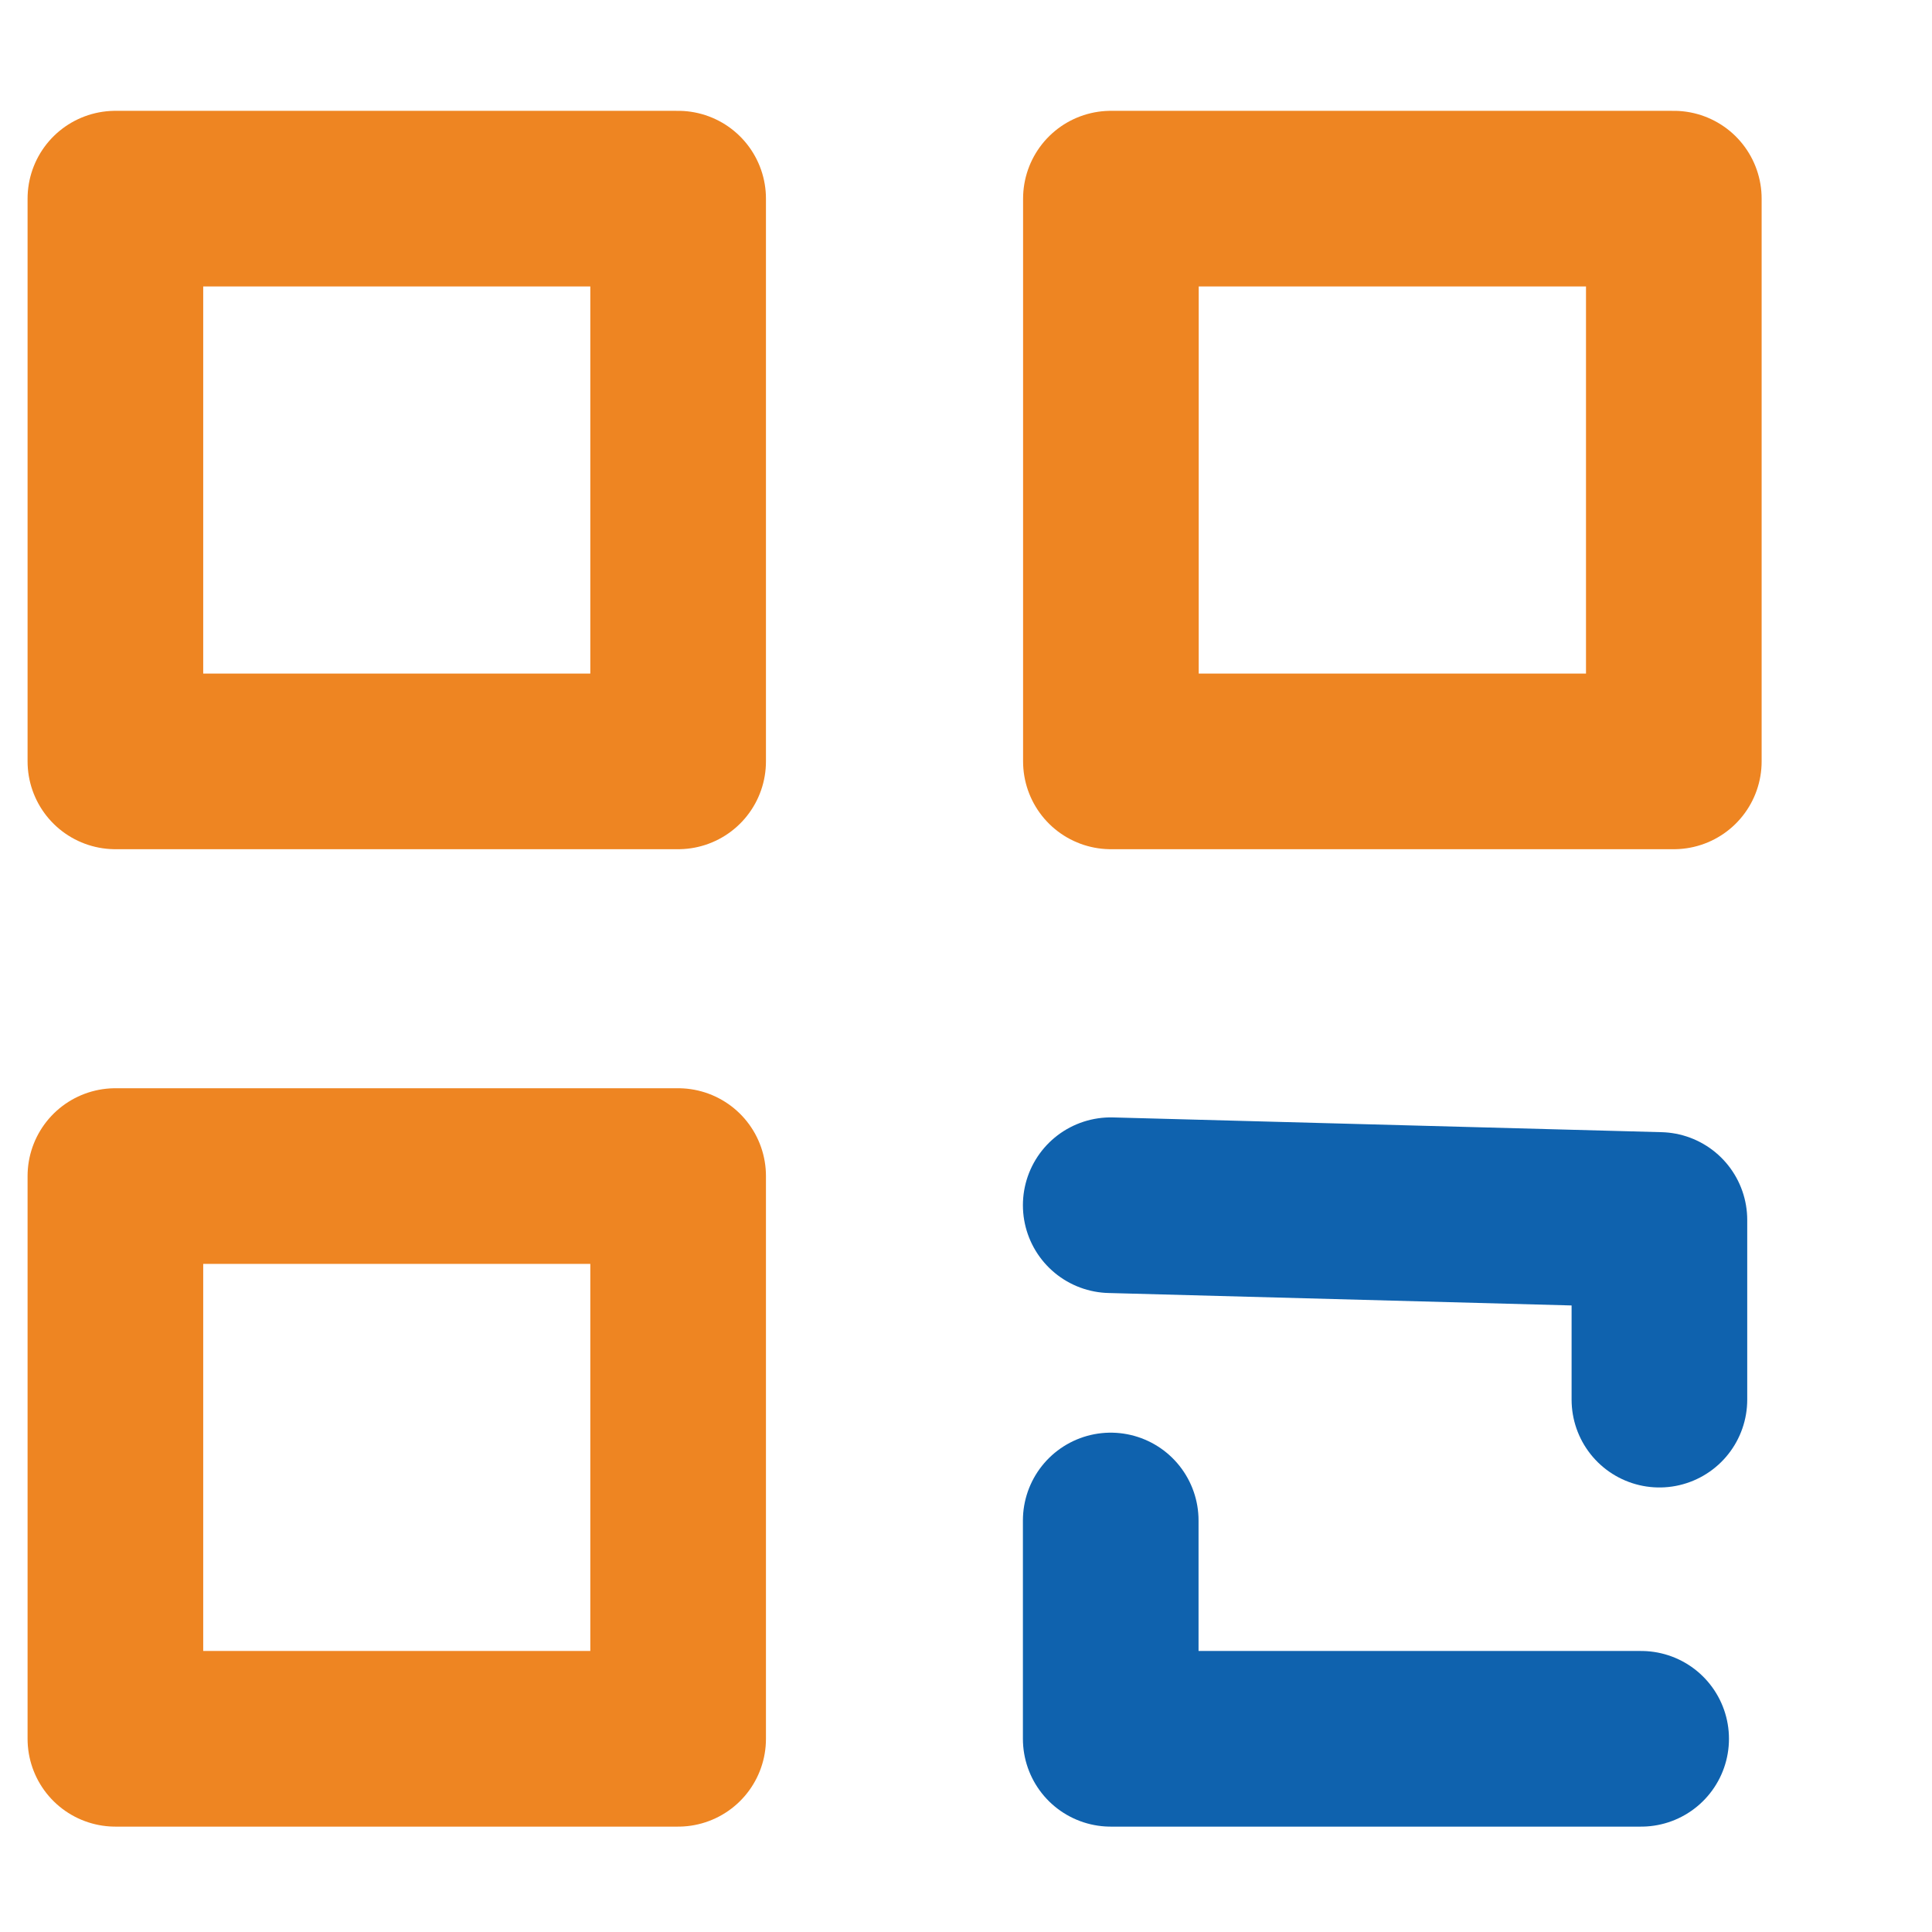 <?xml version="1.0" encoding="UTF-8"?>
<svg width="11px" height="11px" viewBox="0 0 11 11" version="1.1" xmlns="http://www.w3.org/2000/svg" xmlns:xlink="http://www.w3.org/1999/xlink">
    <!-- Generator: Sketch 49.1 (51147) - http://www.bohemiancoding.com/sketch -->
    <title>Page 1</title>
    <desc>Created with Sketch.</desc>
    <defs></defs>
    <g id="Hi-Fi" stroke="none" stroke-width="1" fill="none" fill-rule="evenodd" stroke-linecap="round" stroke-linejoin="round">
        <g id="Transaction-v3" transform="translate(-649, -537)">
            <g id="Group-8" transform="translate(649.026, 532)">
                <g id="Page-1" transform="translate(0.042, 5.542)">
                    <polygon id="Stroke-1" stroke="#EE8522" points="0.589 3.793 3.793 3.793 3.793 0.589 0.589 0.589"></polygon>
                    <polygon id="Stroke-3" stroke="#EE8522" points="0.589 9.358 3.793 9.358 3.793 6.154 0.589 6.154"></polygon>
                    <polygon id="Stroke-4" stroke="#EE8522" points="6.257 3.793 9.462 3.793 9.462 0.589 6.257 0.589"></polygon>
                    <polyline id="Stroke-5" stroke="#0F62AE" points="6.256 8.115 6.256 9.358 9.276 9.358"></polyline>
                    <polyline id="Stroke-6" stroke="#0F62AE" points="6.256 6.32 9.38 6.404 9.38 7.427"></polyline>
                </g>
            </g>
        </g>
    </g>
</svg>